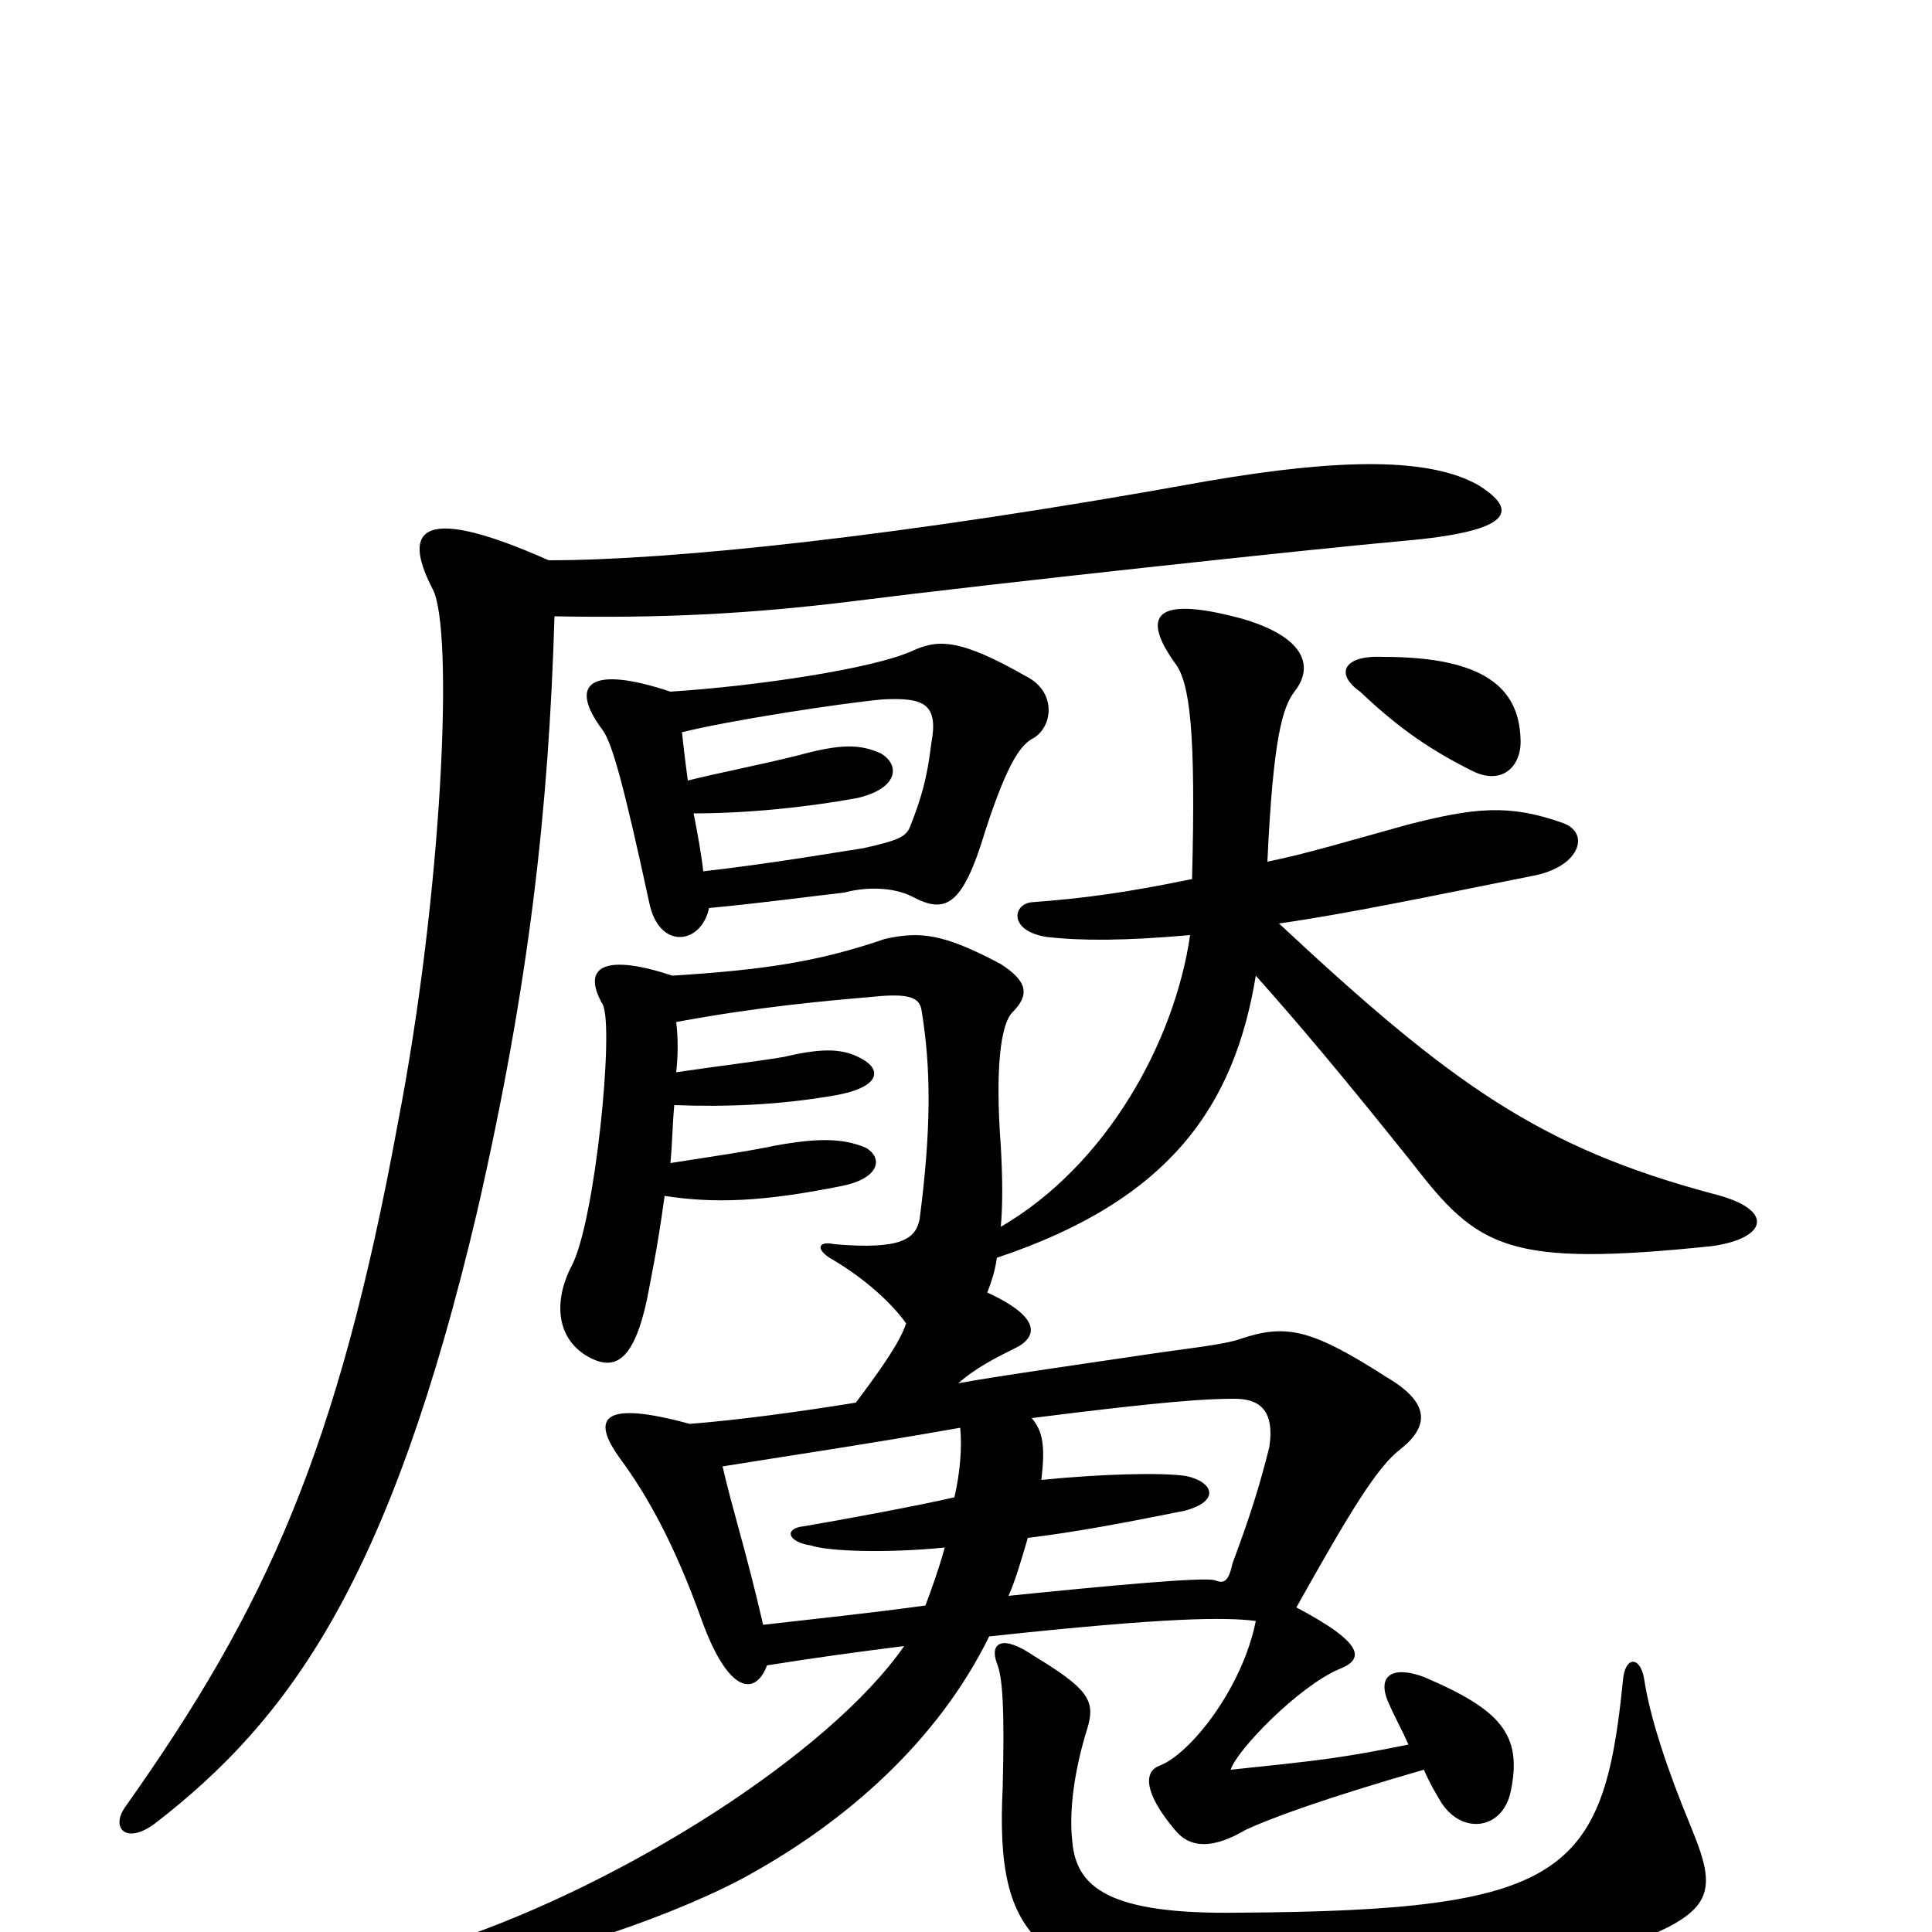 <svg xmlns="http://www.w3.org/2000/svg" viewBox="0 -1000 1000 1000">
	<path fill="#000000" d="M787 -618C786 -644 768 -660 716 -660C695 -661 691 -651 704 -642C725 -622 742 -611 762 -601C778 -593 788 -604 787 -618ZM284 -710C212 -742 210 -722 224 -695C235 -674 229 -538 206 -419C175 -250 138 -168 65 -65C57 -54 65 -45 80 -56C150 -110 202 -182 247 -373C274 -491 284 -581 287 -681C341 -680 387 -682 443 -689C514 -698 681 -716 726 -720C784 -725 786 -736 765 -749C740 -763 695 -763 625 -751C465 -722 347 -710 284 -710ZM367 -530C398 -533 419 -536 437 -538C448 -541 462 -541 472 -536C489 -527 498 -530 510 -570C522 -607 529 -615 535 -618C545 -624 547 -642 531 -650C496 -670 485 -669 472 -663C452 -654 393 -645 347 -642C305 -656 294 -646 312 -622C317 -615 323 -593 336 -533C341 -508 363 -511 367 -530ZM353 -621C377 -627 435 -636 457 -638C478 -639 486 -636 482 -615C480 -598 477 -587 471 -572C469 -567 465 -565 447 -561C434 -559 399 -553 364 -549C363 -558 361 -569 359 -579C386 -579 417 -582 444 -587C465 -592 466 -604 456 -610C445 -615 435 -615 413 -609C393 -604 372 -600 356 -596C355 -604 354 -611 353 -621ZM875 -55C863 -84 854 -111 851 -131C849 -143 841 -143 840 -130C830 -29 809 -11 641 -10C574 -9 557 -23 555 -47C553 -65 557 -87 563 -106C567 -120 563 -126 535 -143C519 -154 512 -150 516 -139C519 -132 520 -115 519 -75C515 5 536 27 650 34C699 37 771 30 812 16C889 -7 891 -16 875 -55ZM522 -174C526 -183 529 -194 532 -204C557 -207 583 -212 613 -218C632 -223 628 -233 614 -236C601 -238 569 -237 539 -234C541 -251 540 -259 534 -266C605 -275 625 -276 639 -276C651 -276 660 -271 657 -251C652 -231 647 -215 638 -191C636 -182 634 -180 629 -182C624 -184 571 -179 522 -174ZM374 -241C405 -246 452 -253 497 -261C498 -251 497 -238 494 -225C477 -221 434 -213 416 -210C406 -209 407 -202 420 -200C429 -197 459 -196 489 -199C486 -188 482 -177 479 -169C450 -165 421 -162 395 -159C386 -198 379 -219 374 -241ZM397 -138C422 -142 444 -145 468 -148C429 -92 323 -25 233 5C221 8 219 19 237 19C269 18 341 -5 383 -27C439 -57 486 -100 512 -153C605 -163 634 -163 650 -161C643 -126 616 -92 600 -86C592 -83 592 -72 608 -53C616 -43 628 -43 645 -53C658 -59 685 -69 737 -84C740 -77 743 -72 746 -67C757 -50 778 -53 782 -73C788 -102 777 -115 737 -132C721 -138 712 -133 719 -118C722 -111 726 -104 729 -97C694 -90 685 -89 637 -84C640 -94 672 -127 693 -136C706 -141 707 -149 671 -168C699 -218 713 -241 725 -250C740 -262 740 -274 718 -287C679 -312 666 -315 642 -307C634 -304 614 -302 594 -299C574 -296 511 -287 496 -284C505 -292 515 -297 527 -303C539 -310 535 -320 511 -331C513 -336 515 -342 516 -349C606 -379 639 -428 650 -495C674 -468 695 -443 731 -398C765 -354 780 -344 886 -355C915 -359 919 -374 887 -382C797 -406 751 -439 662 -522C697 -527 740 -536 795 -547C818 -552 823 -569 809 -574C781 -584 763 -582 728 -573C699 -565 676 -558 656 -554C659 -619 664 -634 670 -642C681 -656 674 -671 642 -680C597 -692 591 -681 608 -657C616 -647 619 -621 617 -545C583 -538 561 -535 534 -533C524 -532 522 -518 542 -515C560 -513 582 -513 616 -516C608 -461 573 -397 518 -365C519 -376 519 -389 518 -407C515 -447 518 -470 524 -476C533 -485 532 -492 518 -501C488 -517 476 -518 458 -514C423 -502 395 -498 348 -495C315 -506 300 -501 312 -480C318 -468 308 -368 296 -345C287 -328 287 -308 304 -298C318 -290 328 -295 335 -328C337 -339 340 -352 344 -381C370 -377 395 -378 435 -386C456 -390 457 -401 448 -406C436 -411 423 -411 401 -407C387 -404 366 -401 347 -398C348 -408 348 -417 349 -428C376 -427 403 -428 432 -433C455 -437 457 -446 446 -452C437 -457 427 -458 406 -453C395 -451 370 -448 350 -445C351 -454 351 -463 350 -471C393 -479 428 -482 451 -484C470 -486 476 -484 477 -477C482 -447 482 -415 476 -369C474 -359 467 -353 432 -356C423 -358 422 -353 431 -348C448 -338 462 -325 469 -315C466 -306 458 -294 443 -274C412 -269 382 -265 357 -263C313 -275 305 -267 321 -245C335 -226 349 -201 363 -162C377 -123 391 -122 397 -138Z"/>
</svg>